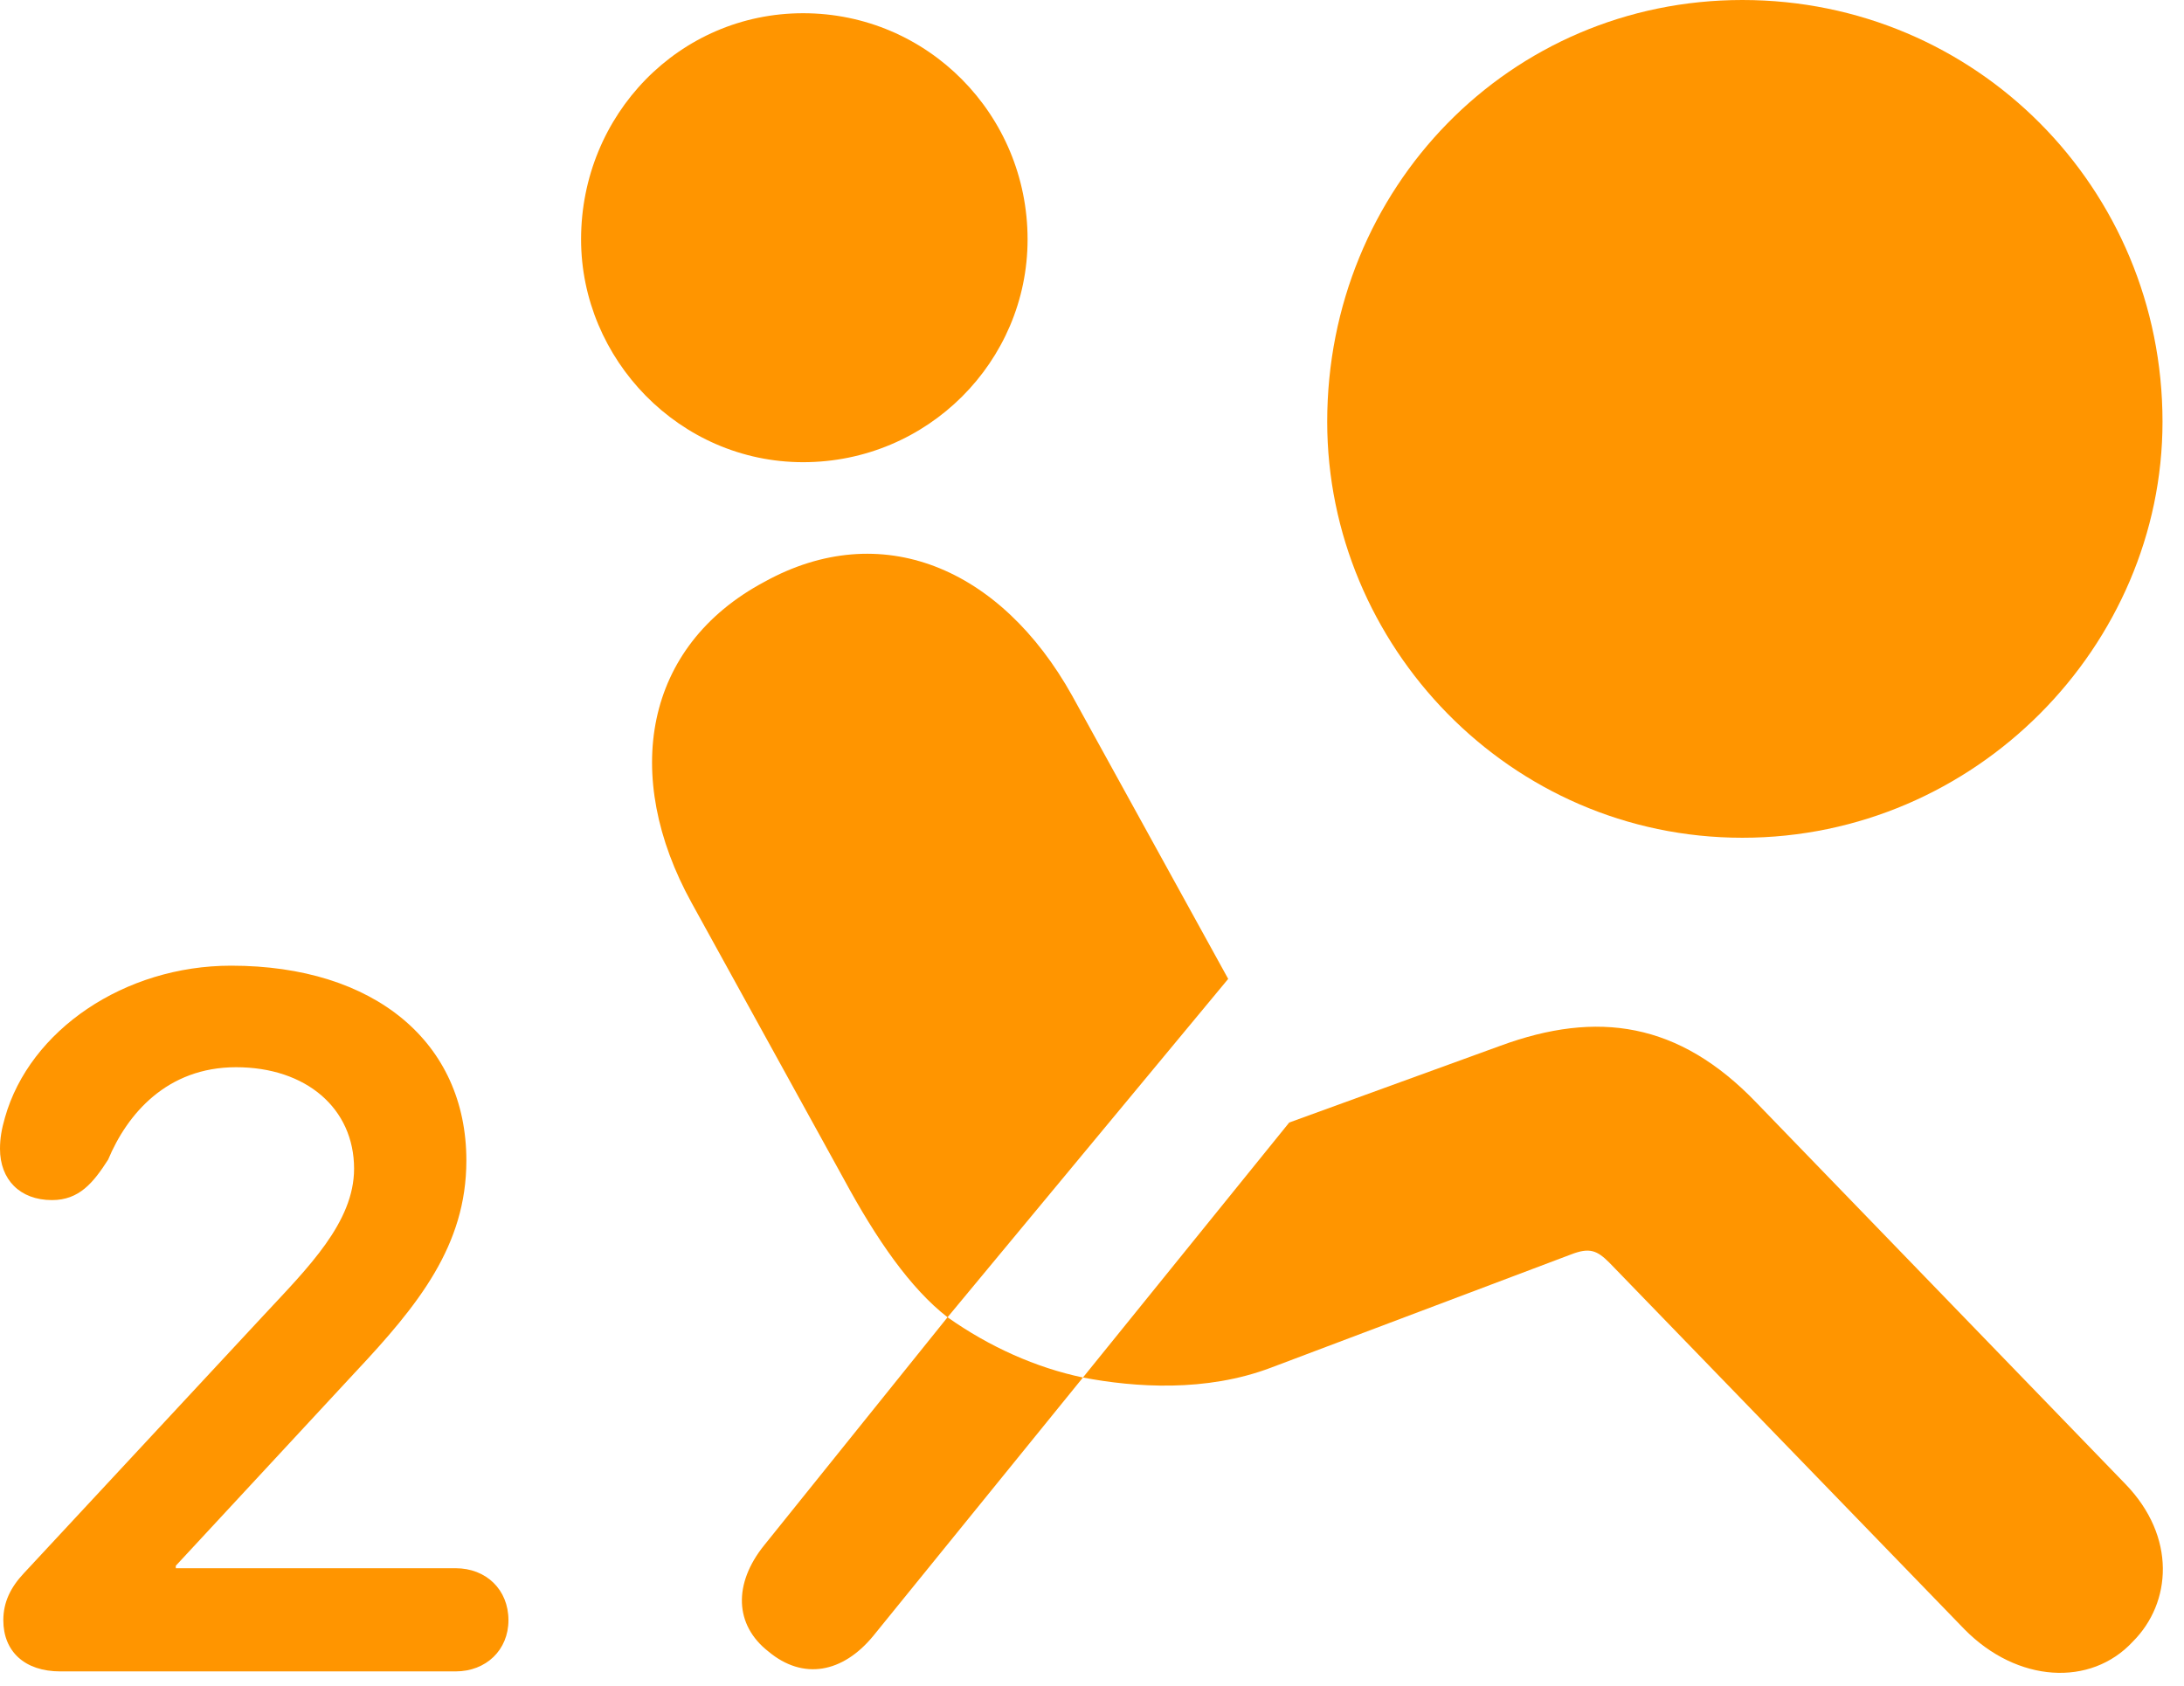 <svg version="1.1" xmlns="http://www.w3.org/2000/svg" xmlns:xlink="http://www.w3.org/1999/xlink" viewBox="0 0 36.176 27.932">
 <g>
  
  <path d="M13.303 7.656C11.252 7.656 9.625 5.947 9.625 3.965C9.625 1.9 11.252 0.219 13.303 0.219C15.367 0.219 17.021 1.9 17.021 3.965C17.021 5.988 15.367 7.656 13.303 7.656ZM15.695 21.82C15.08 21.342 14.52 20.535 13.973 19.523L11.457 14.957C10.295 12.852 10.664 10.705 12.66 9.639C14.588 8.572 16.57 9.393 17.76 11.525L20.344 16.215ZM35.328 27.193C34.631 27.945 33.414 27.877 32.539 26.988L26.66 20.918C26.455 20.713 26.332 20.658 26.018 20.781L21.055 22.654C19.975 23.064 18.799 22.982 17.938 22.818L21.355 18.594L24.855 17.322C26.455 16.734 27.809 16.926 29.094 18.266L35.205 24.582C36.053 25.457 35.971 26.551 35.328 27.193ZM12.729 27.357C12.168 26.92 12.141 26.236 12.66 25.594L15.695 21.82C16.393 22.312 17.158 22.654 17.938 22.818L14.465 27.098C13.959 27.713 13.303 27.836 12.729 27.357Z" style="fill:#ff9500"></path>
  <path d="M0.998 27.686L7.547 27.686C8.053 27.686 8.422 27.33 8.422 26.838C8.422 26.332 8.053 25.977 7.547 25.977L2.912 25.977L2.912 25.936L5.879 22.736C6.932 21.615 7.725 20.631 7.725 19.223C7.725 17.268 6.207 15.996 3.828 15.996C2.064 15.996 0.492 17.062 0.082 18.512C0.027 18.703 0 18.854 0 19.031C0 19.537 0.328 19.879 0.861 19.879C1.312 19.879 1.545 19.592 1.791 19.209C2.105 18.457 2.762 17.678 3.91 17.678C5.072 17.678 5.865 18.361 5.865 19.359C5.865 20.248 5.1 21 4.375 21.779L0.396 26.059C0.178 26.291 0.055 26.537 0.055 26.838C0.055 27.357 0.41 27.686 0.998 27.686Z" style="fill:#ff9500"></path>
  <path d="M28.861 13.877C25.006 13.877 21.984 10.691 21.984 6.986C21.984 3.117 25.006 0 28.861 0C32.73 0 35.82 3.117 35.82 6.986C35.82 10.691 32.73 13.877 28.861 13.877Z" style="fill:#ff9500"></path>
 </g>
</svg>